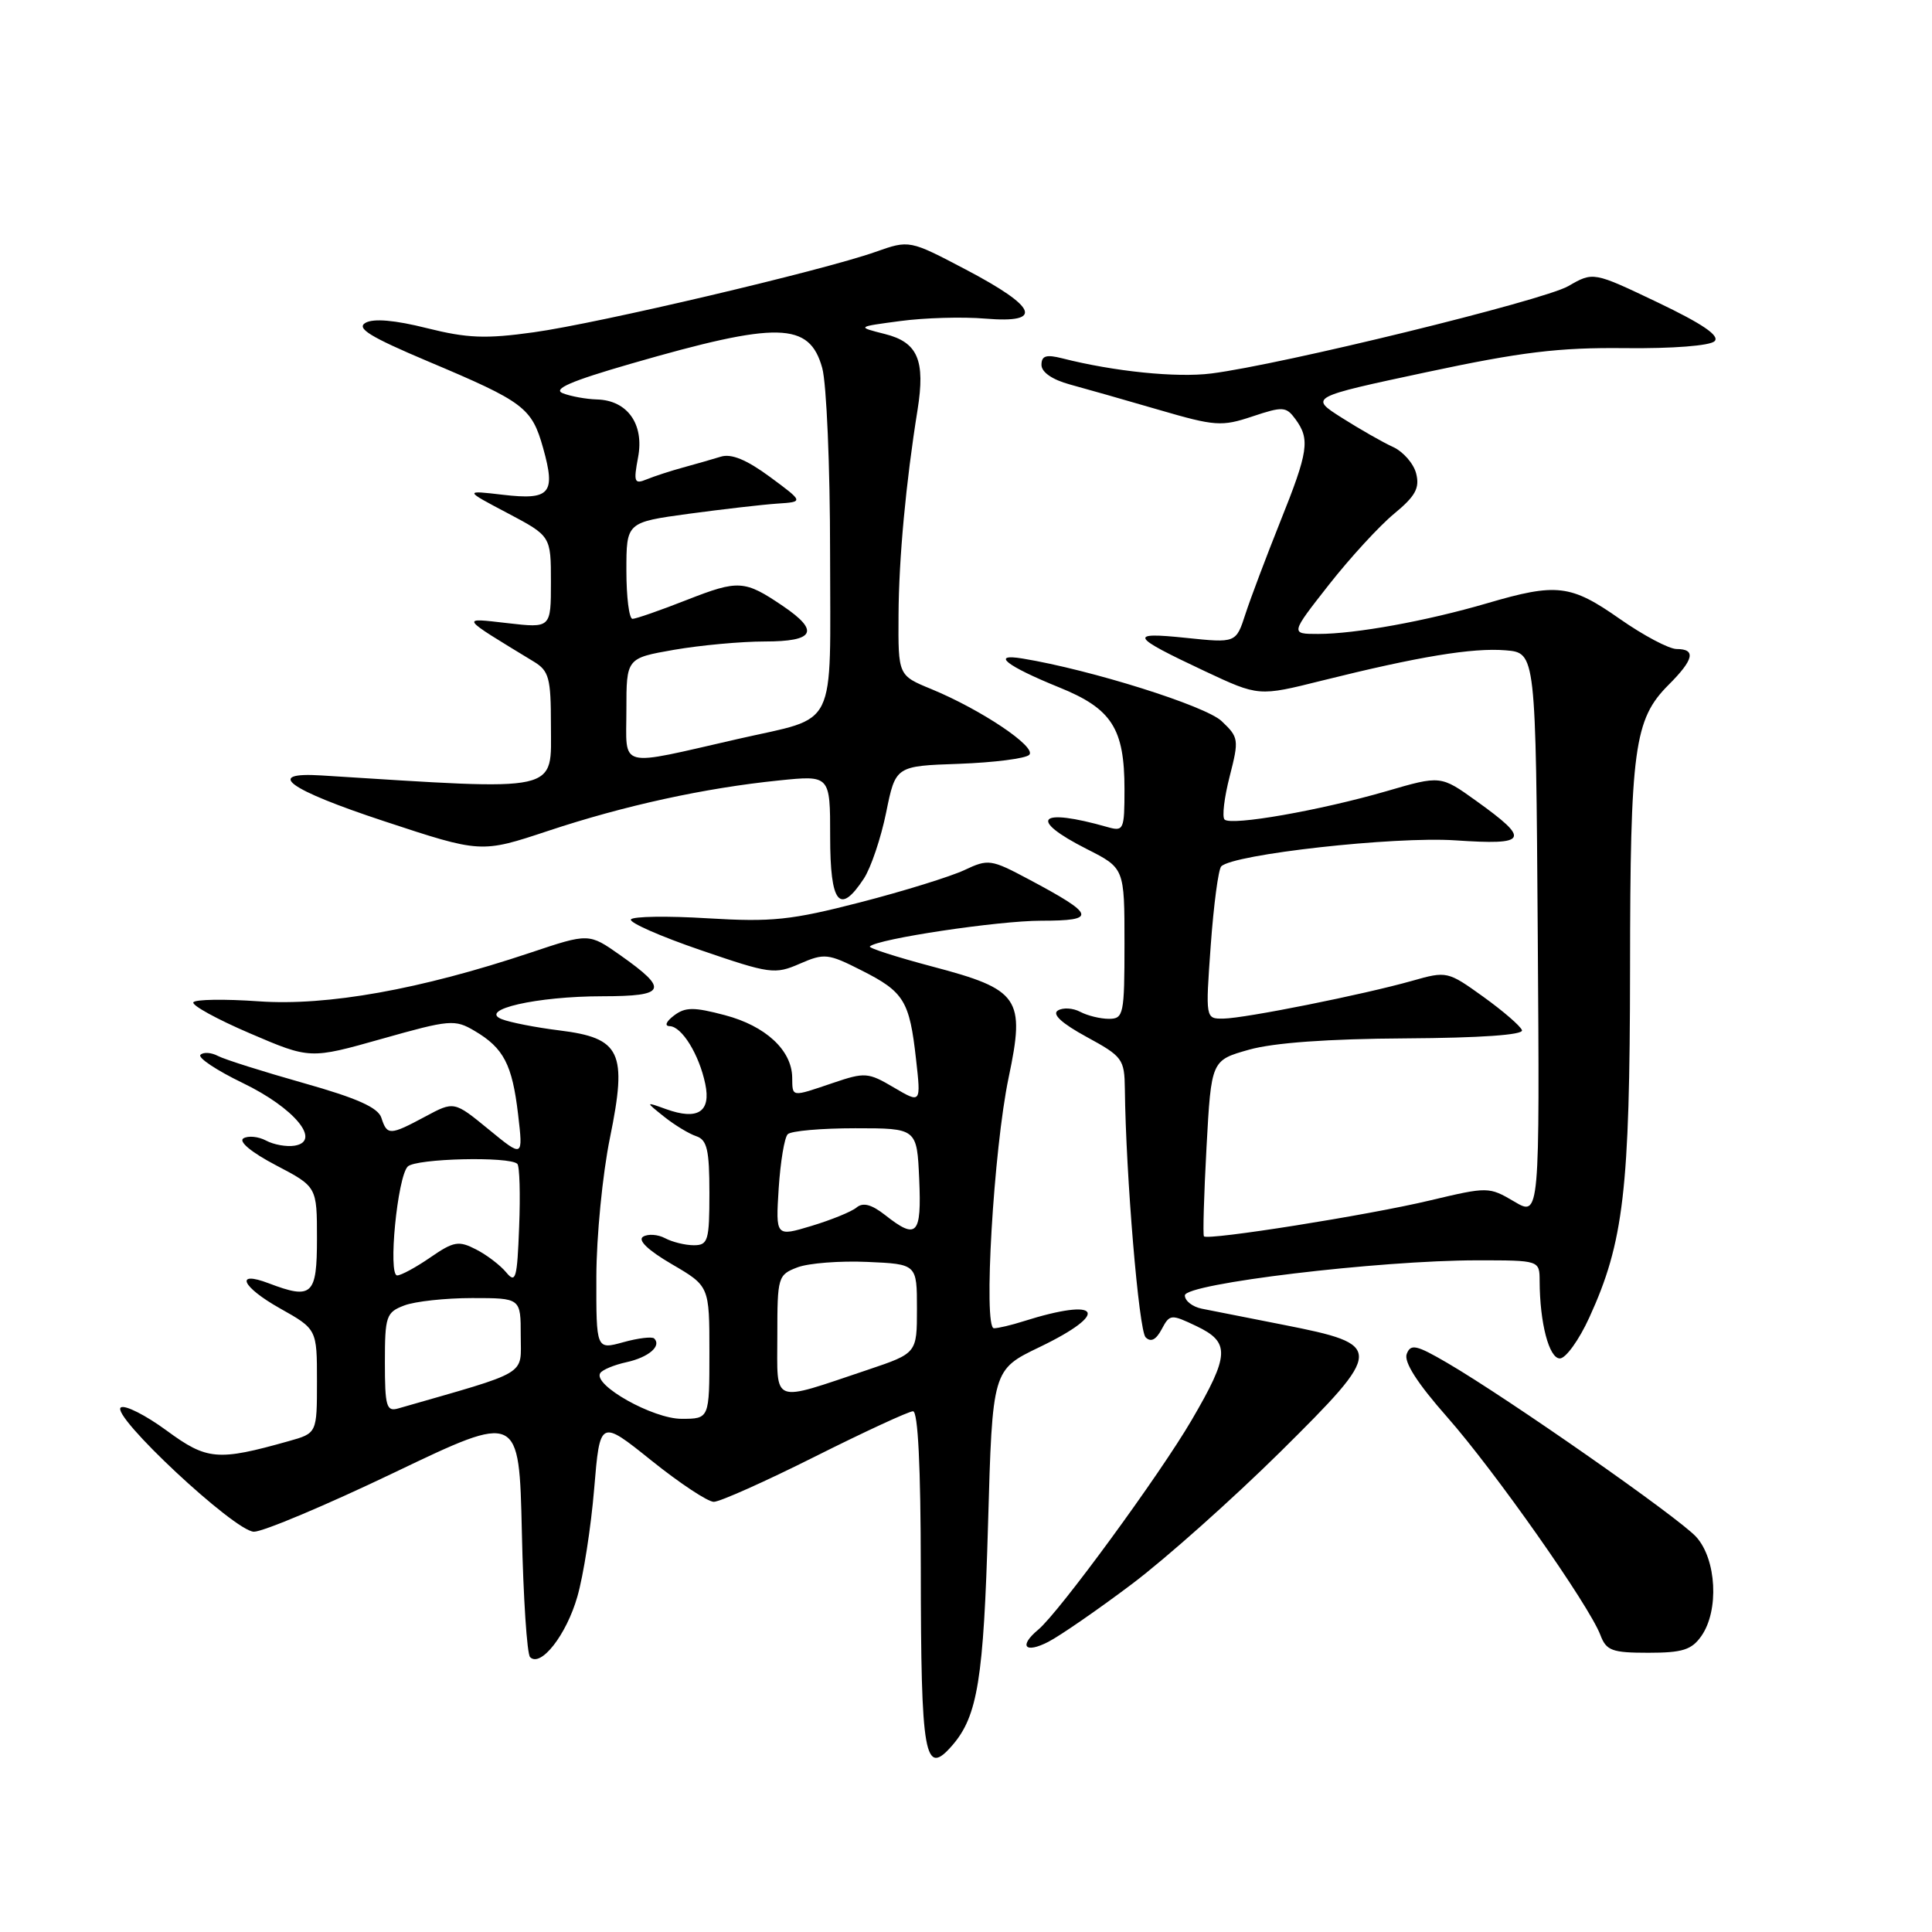 <?xml version="1.0" encoding="UTF-8" standalone="no"?>
<!DOCTYPE svg PUBLIC "-//W3C//DTD SVG 1.1//EN" "http://www.w3.org/Graphics/SVG/1.1/DTD/svg11.dtd" >
<svg xmlns="http://www.w3.org/2000/svg" xmlns:xlink="http://www.w3.org/1999/xlink" version="1.1" viewBox="0 0 256 256">
 <g >
 <path fill="currentColor"
d=" M 126.20 231.25 C 129.54 227.39 130.34 222.44 130.92 202.00 C 131.50 181.50 131.50 181.50 137.74 178.50 C 147.20 173.95 145.88 171.83 135.60 175.08 C 134.01 175.59 132.25 176.00 131.70 176.00 C 130.27 176.00 131.66 152.26 133.65 142.78 C 135.87 132.24 135.10 131.12 123.53 128.07 C 118.78 126.81 115.05 125.61 115.26 125.41 C 116.26 124.40 132.28 122.00 137.96 122.00 C 145.42 122.00 145.18 121.23 136.29 116.50 C 131.31 113.85 130.95 113.80 127.79 115.29 C 125.98 116.14 119.78 118.07 114.00 119.56 C 104.81 121.93 102.29 122.19 93.78 121.68 C 88.44 121.35 83.86 121.42 83.60 121.83 C 83.35 122.24 87.50 124.07 92.82 125.89 C 102.03 129.05 102.67 129.14 105.97 127.70 C 109.24 126.28 109.72 126.33 114.19 128.60 C 119.79 131.43 120.52 132.62 121.38 140.36 C 122.04 146.22 122.04 146.22 118.44 144.10 C 115.04 142.09 114.60 142.06 110.39 143.49 C 104.78 145.39 105.01 145.42 104.97 142.75 C 104.91 139.15 101.44 135.94 96.07 134.52 C 91.92 133.42 90.80 133.43 89.30 134.57 C 88.26 135.36 88.02 135.95 88.73 135.97 C 90.35 136.01 92.64 139.73 93.45 143.62 C 94.23 147.34 92.46 148.48 88.24 146.96 C 85.50 145.97 85.50 145.97 88.00 147.97 C 89.38 149.07 91.29 150.23 92.25 150.55 C 93.69 151.03 94.00 152.35 94.00 158.07 C 94.00 164.41 93.82 165.00 91.93 165.00 C 90.80 165.00 89.09 164.58 88.13 164.07 C 87.17 163.56 85.86 163.47 85.21 163.87 C 84.47 164.33 85.87 165.67 89.02 167.51 C 94.00 170.42 94.00 170.42 94.00 179.21 C 94.00 188.00 94.00 188.00 90.30 188.00 C 86.52 188.00 78.55 183.53 79.53 181.95 C 79.80 181.51 81.36 180.86 83.00 180.50 C 85.93 179.86 87.69 178.36 86.69 177.36 C 86.42 177.08 84.57 177.30 82.59 177.85 C 79.00 178.84 79.00 178.84 79.02 169.17 C 79.03 163.85 79.84 155.57 80.82 150.78 C 83.15 139.38 82.28 137.54 74.09 136.53 C 71.01 136.15 67.60 135.48 66.50 135.05 C 63.31 133.80 71.12 132.01 79.83 132.01 C 88.29 132.00 88.67 131.14 82.19 126.57 C 78.03 123.64 78.03 123.64 70.27 126.24 C 55.70 131.11 43.36 133.32 34.28 132.68 C 29.76 132.36 25.86 132.42 25.62 132.81 C 25.38 133.20 28.76 135.06 33.13 136.93 C 41.08 140.34 41.08 140.34 50.60 137.65 C 59.62 135.10 60.27 135.05 62.89 136.60 C 66.74 138.87 67.87 141.04 68.65 147.66 C 69.32 153.40 69.32 153.40 64.75 149.65 C 60.17 145.90 60.17 145.90 56.35 147.95 C 51.67 150.46 51.29 150.47 50.54 148.13 C 50.11 146.76 47.34 145.52 40.22 143.51 C 34.88 142.00 29.77 140.39 28.88 139.92 C 27.99 139.45 26.95 139.38 26.56 139.77 C 26.18 140.15 28.70 141.83 32.16 143.50 C 39.02 146.81 42.66 151.22 39.03 151.81 C 37.97 151.98 36.27 151.68 35.25 151.13 C 34.23 150.59 32.88 150.46 32.25 150.84 C 31.58 151.26 33.33 152.71 36.56 154.40 C 42.00 157.25 42.00 157.25 42.00 164.12 C 42.00 171.63 41.36 172.23 35.60 170.04 C 31.05 168.31 32.03 170.51 37.07 173.35 C 42.00 176.12 42.00 176.12 42.00 183.01 C 42.00 189.91 42.00 189.91 38.25 190.96 C 28.84 193.61 27.43 193.49 22.07 189.55 C 19.30 187.52 16.58 186.14 16.02 186.49 C 14.51 187.42 31.08 202.91 33.64 202.96 C 34.82 202.98 43.21 199.45 52.29 195.10 C 68.79 187.20 68.79 187.20 69.15 203.02 C 69.34 211.72 69.83 219.17 70.24 219.58 C 71.65 220.98 75.05 216.64 76.50 211.57 C 77.31 208.78 78.31 202.35 78.73 197.28 C 79.50 188.06 79.50 188.06 86.32 193.53 C 90.07 196.54 93.79 199.00 94.58 199.00 C 95.38 199.00 101.42 196.30 108.00 193.00 C 114.58 189.70 120.43 187.00 120.98 187.00 C 121.64 187.00 122.00 194.38 122.01 207.75 C 122.03 232.90 122.50 235.53 126.20 231.25 Z  M 150.03 209.86 C 154.54 206.46 163.36 198.59 169.65 192.38 C 183.45 178.71 183.47 178.19 170.09 175.55 C 165.36 174.62 160.49 173.66 159.25 173.41 C 158.01 173.16 157.00 172.37 157.00 171.65 C 157.00 170.09 182.74 167.00 195.75 167.00 C 204.00 167.00 204.00 167.00 204.01 169.75 C 204.03 175.31 205.26 180.00 206.69 180.00 C 207.47 180.00 209.23 177.56 210.59 174.58 C 215.15 164.62 215.96 157.70 215.99 128.50 C 216.01 99.12 216.53 95.32 221.09 90.75 C 224.45 87.40 224.76 86.00 222.17 86.00 C 221.16 86.00 217.76 84.20 214.62 82.00 C 208.13 77.45 206.26 77.23 197.07 79.93 C 189.01 82.29 179.61 84.00 174.67 84.00 C 170.97 84.00 170.97 84.00 176.08 77.49 C 178.89 73.91 182.78 69.68 184.73 68.07 C 187.54 65.75 188.14 64.68 187.65 62.75 C 187.32 61.43 185.93 59.84 184.57 59.22 C 183.21 58.60 180.17 56.86 177.80 55.36 C 173.50 52.63 173.50 52.63 189.00 49.32 C 201.56 46.64 206.55 46.03 215.33 46.13 C 221.64 46.20 226.59 45.81 227.19 45.21 C 227.91 44.49 225.59 42.91 219.67 40.08 C 211.12 36.00 211.12 36.00 207.81 37.91 C 204.48 39.83 169.80 48.32 160.49 49.49 C 155.90 50.07 147.63 49.23 140.75 47.48 C 138.62 46.94 138.00 47.14 138.00 48.35 C 138.00 49.32 139.44 50.31 141.75 50.94 C 143.81 51.50 149.12 53.01 153.54 54.30 C 161.01 56.48 161.88 56.54 165.95 55.18 C 170.00 53.83 170.42 53.86 171.66 55.55 C 173.61 58.21 173.37 59.83 169.64 69.12 C 167.80 73.73 165.72 79.23 165.03 81.35 C 163.78 85.21 163.78 85.21 157.14 84.52 C 149.45 83.72 149.77 84.29 159.64 88.93 C 166.78 92.28 166.78 92.28 175.14 90.19 C 187.98 86.99 195.12 85.81 199.50 86.17 C 203.50 86.50 203.50 86.50 203.76 123.86 C 204.02 161.21 204.02 161.21 200.64 159.21 C 197.29 157.24 197.16 157.24 189.45 159.07 C 181.34 161.01 160.03 164.39 159.53 163.82 C 159.37 163.65 159.53 158.32 159.87 152.00 C 160.50 140.50 160.50 140.50 165.50 139.09 C 168.76 138.17 175.97 137.65 186.25 137.59 C 196.15 137.53 201.88 137.13 201.67 136.51 C 201.49 135.97 199.19 133.98 196.55 132.08 C 191.83 128.69 191.71 128.66 187.13 129.96 C 180.67 131.79 164.99 134.93 162.11 134.97 C 159.73 135.00 159.73 135.00 160.43 125.25 C 160.82 119.89 161.44 115.19 161.82 114.80 C 163.40 113.19 184.75 110.81 192.82 111.35 C 202.48 112.00 202.85 111.32 195.62 106.13 C 190.90 102.74 190.90 102.74 183.70 104.84 C 174.95 107.38 163.12 109.46 162.26 108.59 C 161.91 108.25 162.22 105.67 162.94 102.87 C 164.19 97.99 164.14 97.70 161.87 95.55 C 159.73 93.52 144.55 88.75 135.50 87.26 C 131.20 86.55 133.34 88.24 140.34 91.08 C 147.32 93.90 149.00 96.52 149.00 104.57 C 149.00 109.97 148.89 110.20 146.75 109.59 C 137.58 106.98 136.13 108.51 144.00 112.50 C 149.00 115.03 149.00 115.03 149.00 125.02 C 149.00 134.44 148.88 135.00 146.93 135.00 C 145.80 135.00 144.09 134.58 143.13 134.07 C 142.17 133.56 140.84 133.48 140.17 133.90 C 139.37 134.39 140.69 135.60 143.97 137.39 C 148.75 139.99 149.00 140.33 149.05 144.31 C 149.18 155.73 150.90 176.30 151.80 177.20 C 152.49 177.89 153.18 177.54 153.93 176.13 C 155.00 174.12 155.16 174.11 158.52 175.71 C 163.03 177.86 162.95 179.52 157.91 188.15 C 153.67 195.42 140.31 213.67 137.57 215.94 C 134.95 218.12 135.81 219.15 138.91 217.55 C 140.51 216.72 145.52 213.26 150.03 209.86 Z  M 225.44 216.78 C 227.81 213.40 227.45 206.61 224.75 203.64 C 222.39 201.06 199.90 185.34 191.75 180.58 C 187.67 178.20 186.92 178.04 186.40 179.40 C 185.99 180.46 187.80 183.28 191.74 187.75 C 198.04 194.89 210.55 212.68 212.06 216.65 C 212.84 218.72 213.60 219.00 218.42 219.00 C 222.94 219.00 224.16 218.61 225.44 216.78 Z  M 114.47 116.41 C 115.40 114.99 116.73 111.05 117.42 107.66 C 118.67 101.50 118.67 101.50 127.08 101.21 C 131.70 101.04 135.89 100.51 136.38 100.02 C 137.41 98.99 129.99 94.02 123.39 91.30 C 119.01 89.50 119.01 89.50 119.06 81.50 C 119.10 73.98 120.04 63.89 121.58 54.31 C 122.63 47.73 121.61 45.35 117.26 44.26 C 113.50 43.31 113.50 43.31 119.29 42.54 C 122.48 42.11 127.56 41.96 130.58 42.22 C 138.33 42.86 137.48 40.72 128.00 35.73 C 120.50 31.79 120.50 31.79 116.00 33.38 C 109.05 35.84 79.32 42.84 70.72 44.03 C 64.36 44.92 61.92 44.82 56.56 43.48 C 52.34 42.42 49.51 42.17 48.44 42.77 C 47.16 43.49 49.02 44.63 56.73 47.89 C 69.47 53.26 70.46 54.01 71.97 59.38 C 73.66 65.41 72.90 66.29 66.64 65.56 C 61.50 64.96 61.50 64.96 67.25 67.99 C 73.00 71.03 73.00 71.03 73.00 77.13 C 73.00 83.23 73.00 83.23 67.25 82.57 C 60.95 81.85 60.79 81.62 70.75 87.68 C 72.74 88.89 73.00 89.86 73.00 96.00 C 73.00 105.14 74.71 104.76 42.59 102.75 C 34.96 102.27 38.16 104.61 50.86 108.80 C 63.73 113.05 63.73 113.05 72.62 110.10 C 82.69 106.75 93.38 104.41 103.25 103.41 C 110.00 102.72 110.00 102.72 110.00 110.86 C 110.00 119.76 111.25 121.32 114.47 116.41 Z  M 51.00 180.54 C 51.00 174.39 51.17 173.89 53.57 172.98 C 54.98 172.44 59.03 172.00 62.57 172.00 C 69.00 172.00 69.00 172.00 69.00 176.96 C 69.00 182.37 70.32 181.58 52.75 186.63 C 51.21 187.07 51.00 186.35 51.00 180.54 Z  M 103.00 176.99 C 103.00 169.19 103.08 168.92 105.67 167.93 C 107.15 167.37 111.31 167.05 114.92 167.21 C 121.50 167.50 121.50 167.50 121.50 173.41 C 121.50 179.31 121.50 179.31 115.00 181.50 C 102.05 185.84 103.00 186.20 103.00 176.99 Z  M 67.07 168.59 C 66.29 167.65 64.49 166.27 63.07 165.55 C 60.78 164.37 60.12 164.48 57.03 166.61 C 55.12 167.93 53.14 169.00 52.63 169.00 C 51.39 169.00 52.66 155.94 54.03 154.57 C 55.11 153.50 67.54 153.20 68.55 154.22 C 68.85 154.51 68.96 158.26 68.79 162.54 C 68.53 169.44 68.34 170.13 67.07 168.59 Z  M 103.18 157.47 C 103.41 153.96 103.94 150.72 104.38 150.29 C 104.81 149.85 108.84 149.50 113.33 149.50 C 121.50 149.50 121.50 149.50 121.80 156.25 C 122.12 163.66 121.49 164.32 117.27 160.99 C 115.48 159.59 114.35 159.29 113.50 160.00 C 112.83 160.56 110.14 161.65 107.53 162.44 C 102.78 163.87 102.78 163.87 103.18 157.47 Z  M 83.00 94.08 C 83.00 87.21 83.00 87.21 89.33 86.10 C 92.81 85.50 98.21 85.00 101.33 85.00 C 107.95 85.00 108.65 83.63 103.74 80.30 C 98.66 76.86 97.86 76.81 91.04 79.48 C 87.51 80.87 84.26 82.00 83.81 82.00 C 83.36 82.00 83.00 79.12 83.00 75.60 C 83.00 69.21 83.00 69.21 91.25 68.08 C 95.79 67.47 101.08 66.86 103.00 66.73 C 106.50 66.50 106.50 66.50 102.02 63.19 C 98.94 60.92 96.91 60.08 95.52 60.51 C 94.41 60.85 92.15 61.50 90.50 61.95 C 88.85 62.40 86.68 63.11 85.68 63.52 C 84.05 64.19 83.93 63.88 84.55 60.59 C 85.38 56.19 83.13 53.04 79.10 52.93 C 77.67 52.89 75.64 52.52 74.58 52.11 C 73.18 51.56 75.62 50.50 83.58 48.20 C 103.12 42.55 107.25 42.64 108.95 48.76 C 109.52 50.82 109.99 61.82 109.99 73.21 C 110.00 97.20 111.15 94.86 97.81 97.91 C 81.63 101.60 83.00 101.95 83.00 94.08 Z "/>
</g>
</svg>